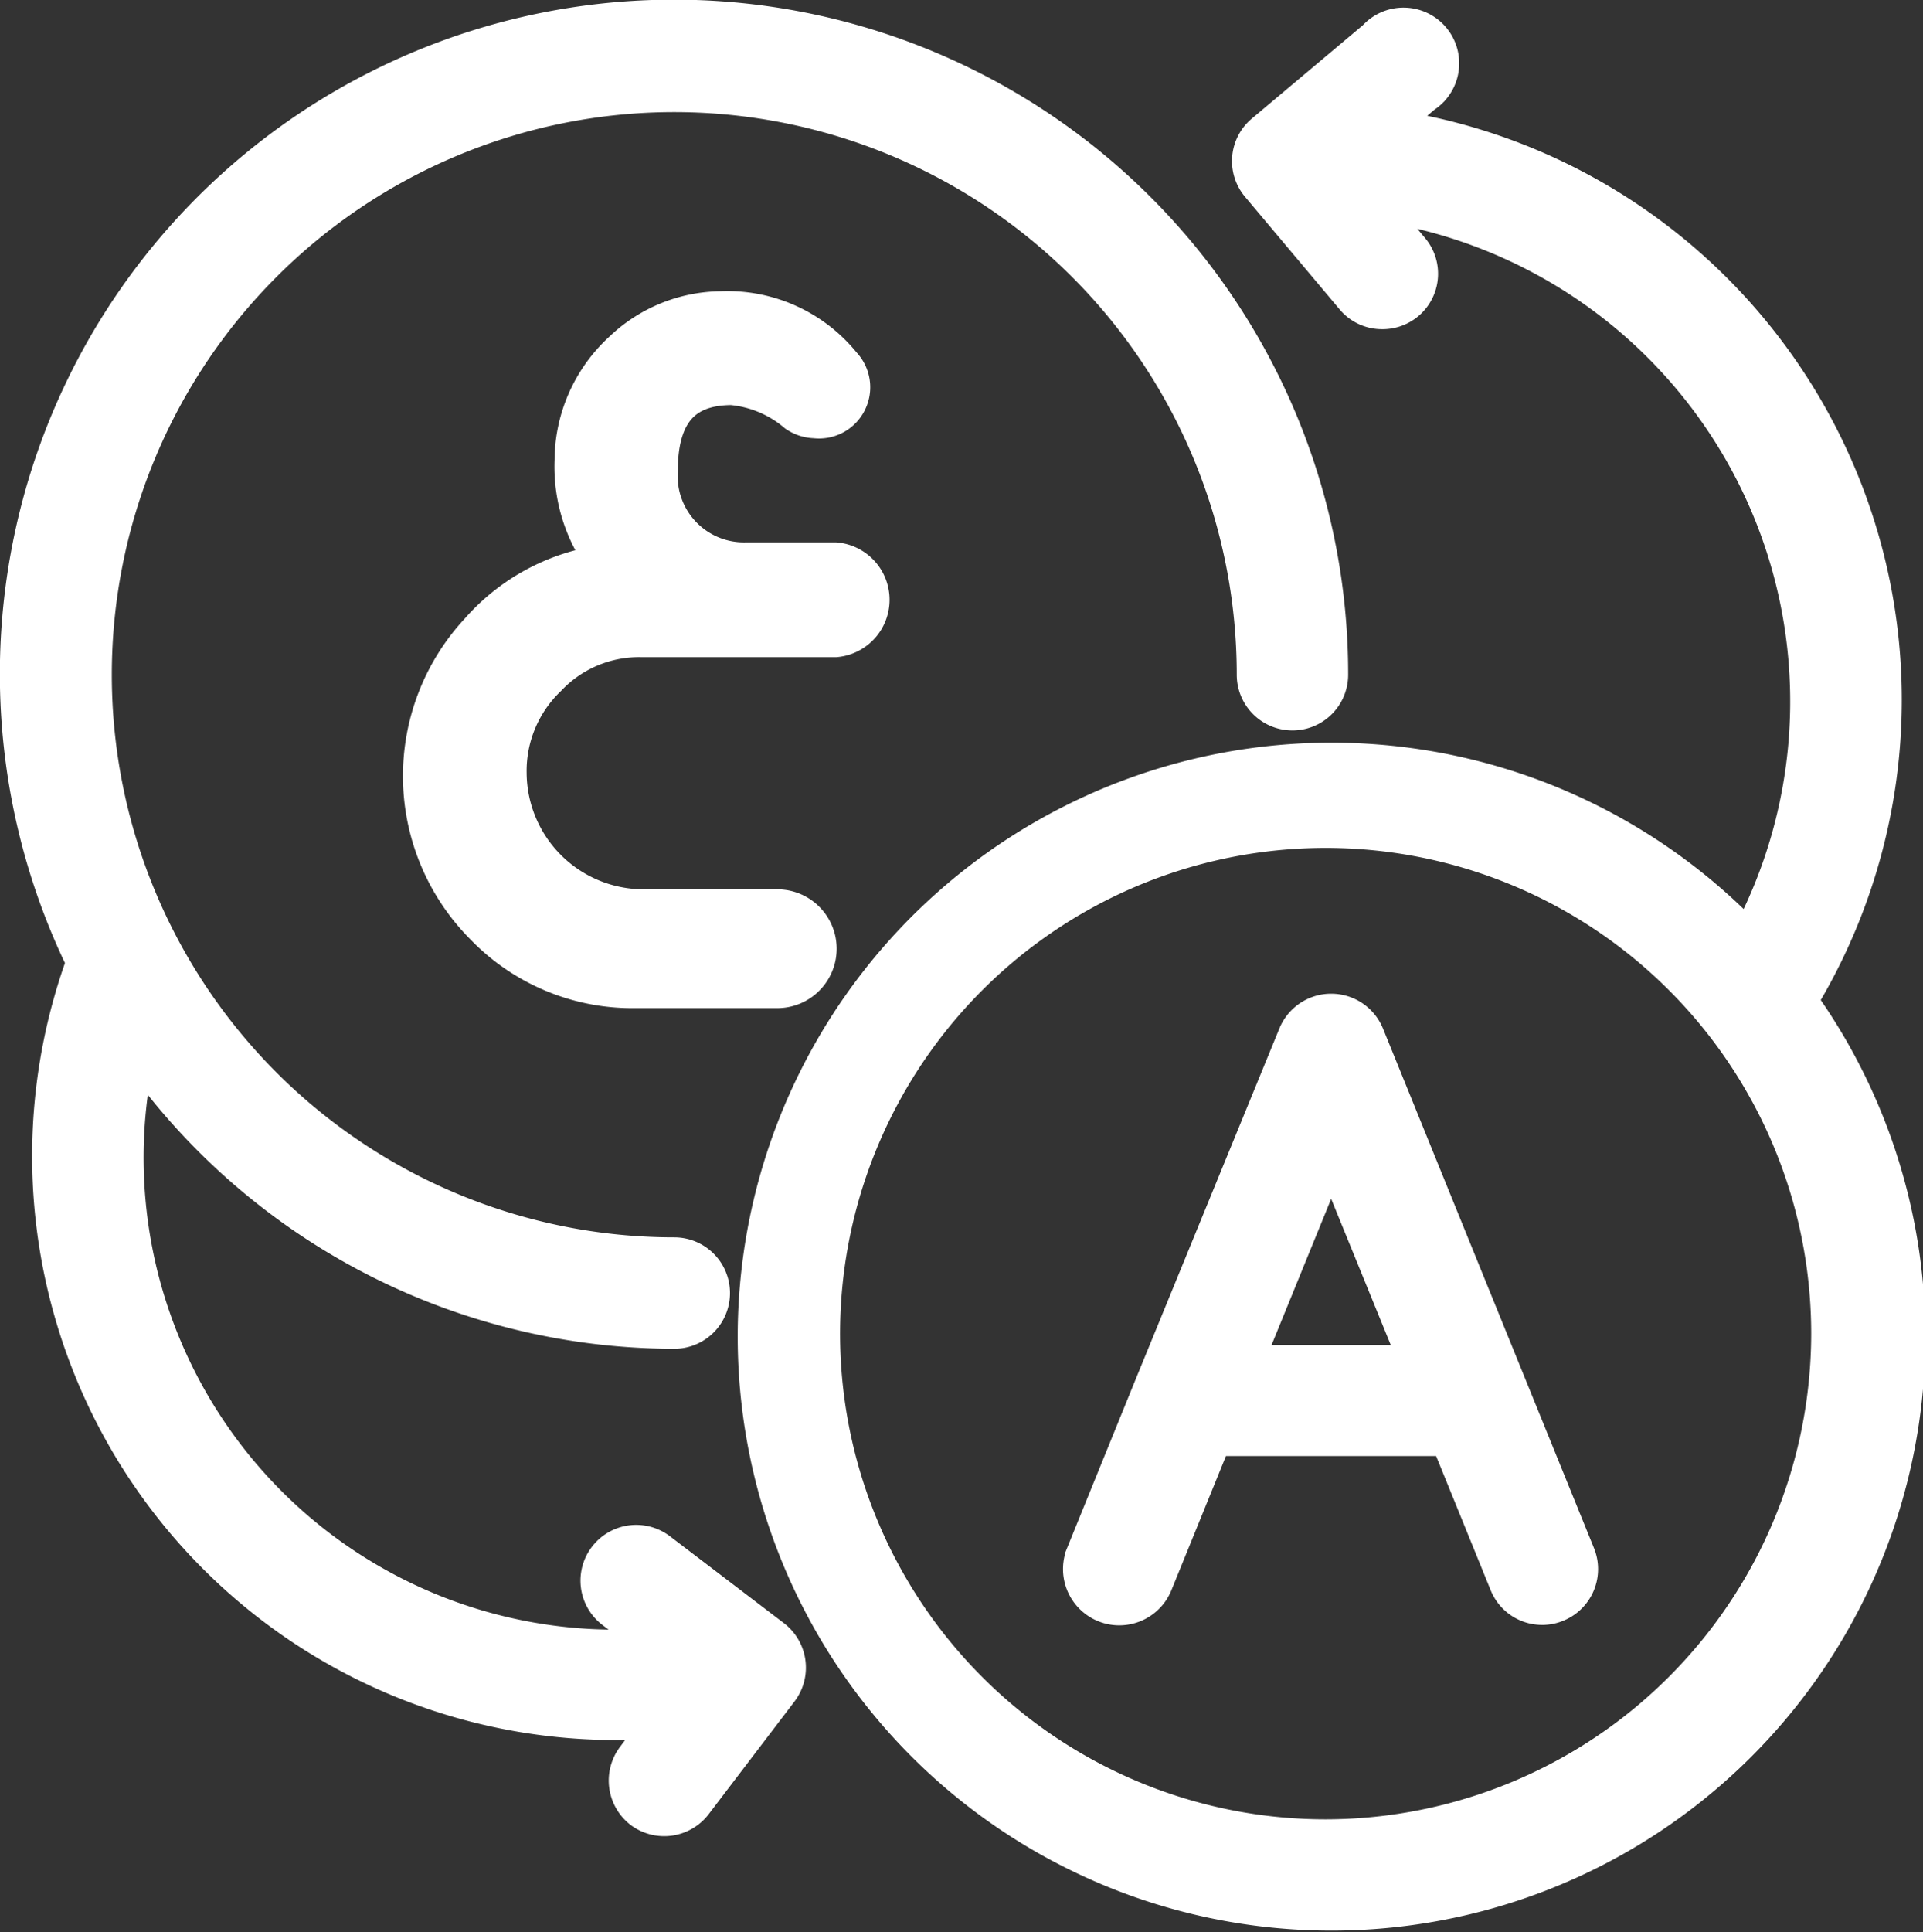 <svg xmlns="http://www.w3.org/2000/svg" viewBox="0 0 73.01 73.34"><rect x="0" y="0" width="73.01" height="73.34" fill="#333333" stroke="none"/><defs><style>.cls-1{fill:#fff;stroke:#fff;stroke-miterlimit:10;stroke-width:1.89px;}</style></defs><g id="Layer_2" data-name="Layer 2"><g id="Layer_1-2" data-name="Layer 1"><path class="cls-1" d="M68,38A21.7,21.7,0,0,0,52,5l1.9-1.6A1.17,1.17,0,1,0,52.4,1.64L48.14,5.22A1.16,1.16,0,0,0,48,6.87l3.58,4.26a1.15,1.15,0,0,0,.9.42,1.16,1.16,0,0,0,.89-1.92l-1.93-2.3a19.39,19.39,0,0,1,15,28.77A21.6,21.6,0,1,0,68,38ZM50.33,70A19.38,19.38,0,1,1,69.71,50.64,19.4,19.4,0,0,1,50.33,70Z"/><path class="cls-1" d="M51.63,39.39a1.18,1.18,0,0,0-2.18,0L44,52.69h0l-2.61,6.42A1.17,1.17,0,1,0,43.6,60l2.31-5.68h9.25L57.47,60a1.16,1.16,0,0,0,1.09.73,1.12,1.12,0,0,0,.44-.09,1.17,1.17,0,0,0,.64-1.53ZM46.87,52l3.67-9,3.67,9Z"/><path class="cls-1" d="M24.86,59.06a1.17,1.17,0,0,0-1.41,1.87l2.29,1.72A18.86,18.86,0,0,1,5.1,39.25a24.65,24.65,0,0,0,20.5,11,1.17,1.17,0,0,0,0-2.34,22.3,22.3,0,1,1,22.3-22.3,1.17,1.17,0,0,0,2.34,0A24.65,24.65,0,1,0,3.49,36.5s0,0,0,0a21.22,21.22,0,0,0,19.89,28.6A20.52,20.52,0,0,0,25.7,65l-1.41,1.88a1.18,1.18,0,0,0,.23,1.64,1.18,1.18,0,0,0,1.64-.24L29.42,64a1.18,1.18,0,0,0-.23-1.64Z"/><path class="cls-1" d="M24.4,24h7.3a1.24,1.24,0,0,0,0-2.47H28.34a3.46,3.46,0,0,1-3.55-3.67c0-2.28,1-3.43,3-3.43a4.65,4.65,0,0,1,2.59,1.08h0a1.07,1.07,0,0,0,.58.18A1,1,0,0,0,31.81,14h0a5.38,5.38,0,0,0-4.44-2,5.27,5.27,0,0,0-3.59,1.47A5.45,5.45,0,0,0,22,17.48a5.78,5.78,0,0,0,1.47,4.09,7.5,7.5,0,0,0-5.13,2.55A7.84,7.84,0,0,0,18.54,35a7.6,7.6,0,0,0,5.56,2.32h5.41a1.31,1.31,0,1,0,0-2.62h-5.1a5.39,5.39,0,0,1-5.36-5.36,5.12,5.12,0,0,1,1.58-3.78A5,5,0,0,1,24.4,24Z"/></g></g></svg>